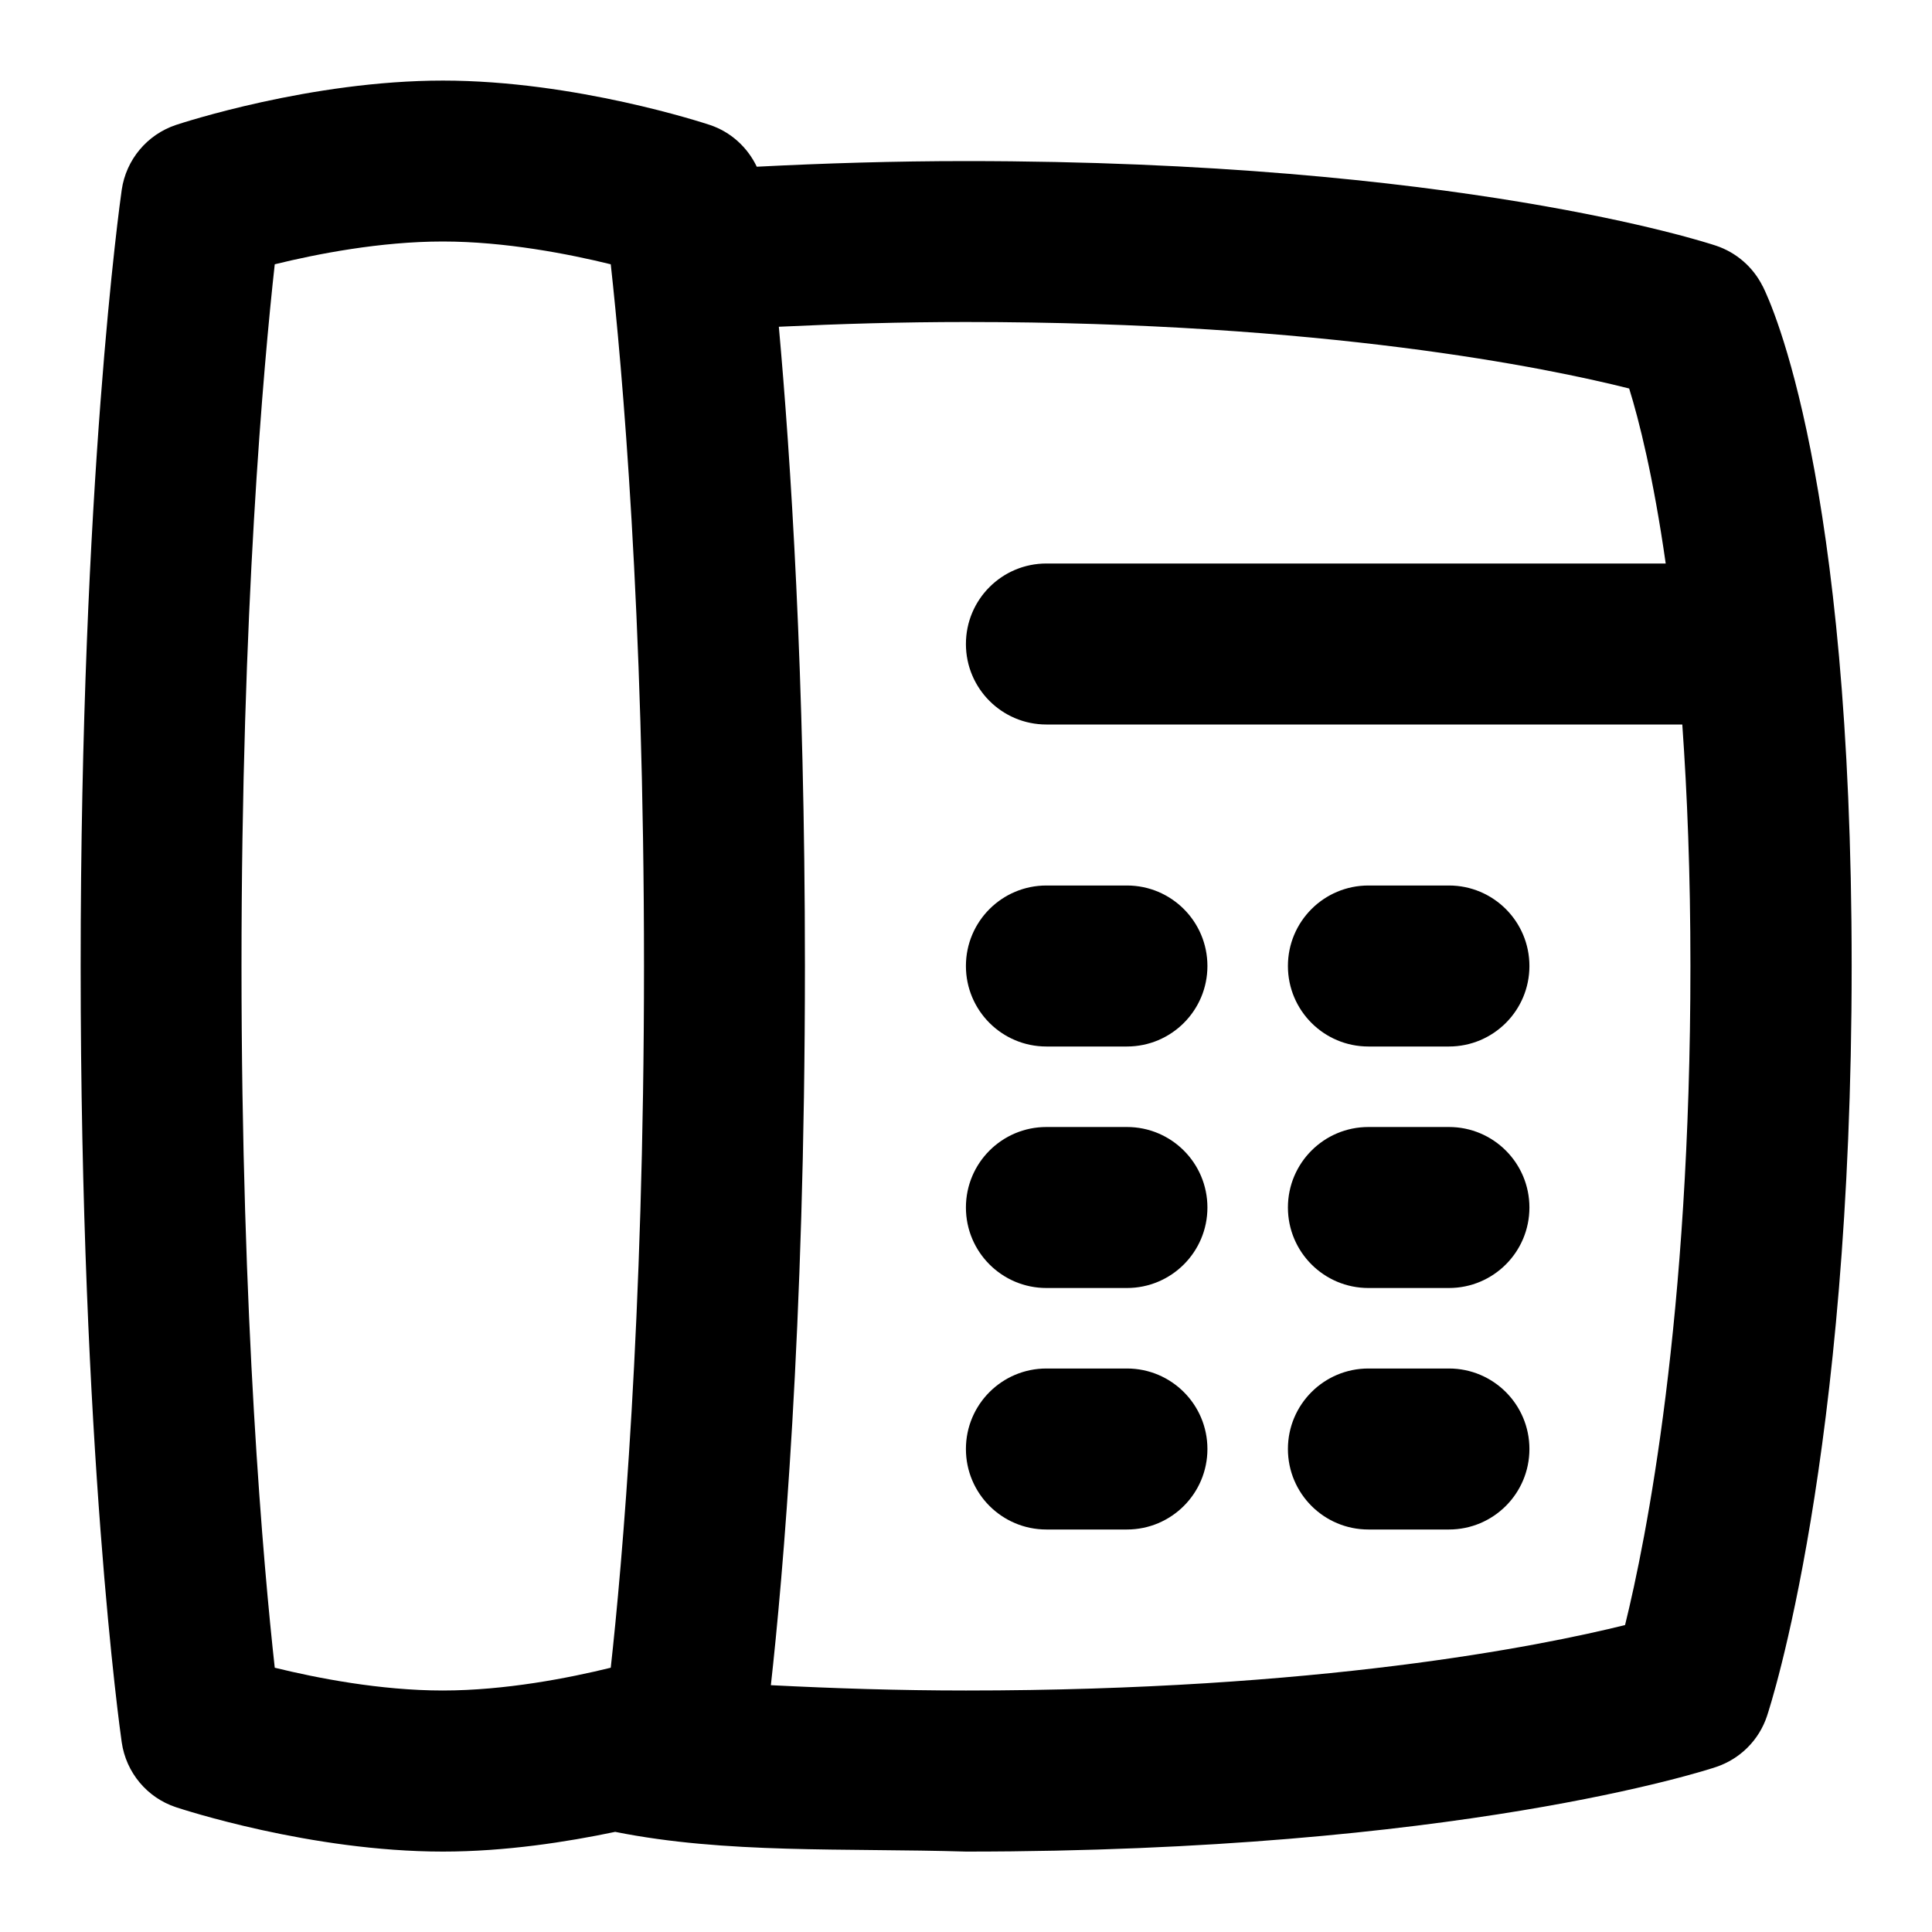 <svg id="Layer_1" viewBox="0 0 24 24" xmlns="http://www.w3.org/2000/svg" data-name="Layer 1"><path d="m21.895 3.553c-.119-.237-.327-.417-.578-.501-.129-.043-3.225-1.051-9.316-1.051-.889 0-1.757.027-2.6.07-.115-.241-.322-.432-.583-.519-.067-.022-1.673-.551-3.316-.551s-3.249.529-3.316.551c-.359.12-.62.432-.674.807-.021.146-.51 3.64-.51 9.642s.489 9.496.51 9.642c.054.375.314.688.674.807.067.022 1.673.551 3.316.551.776 0 1.539-.119 2.14-.245 1.373.275 2.843.2 4.36.245 6.092 0 9.188-1.008 9.316-1.051.299-.1.533-.334.632-.632.043-.129 1.052-3.224 1.052-9.316 0-6.061-.992-8.221-1.105-8.447zm-18.482 17.164c-.139-1.259-.413-4.318-.413-8.717s.274-7.458.413-8.717c.521-.128 1.312-.283 2.087-.283s1.566.155 2.087.283c.139 1.259.413 4.318.413 8.717s-.274 7.458-.413 8.717c-.521.128-1.312.283-2.087.283s-1.566-.155-2.087-.283zm16.774-.53c-1.062.263-3.807.813-8.188.813-.831 0-1.635-.026-2.423-.066.146-1.315.423-4.411.423-8.934 0-3.628-.179-6.331-.324-7.941.756-.036 1.53-.059 2.324-.059 4.457 0 7.221.57 8.239.826.121.388.3 1.094.454 2.174h-7.693c-.553 0-1 .448-1 1s.447 1 1 1h7.899c.061.86.101 1.846.101 3 0 4.382-.551 7.128-.812 8.187zm-5.188-8.187c0 .552-.447 1-1 1h-1c-.553 0-1-.448-1-1s.447-1 1-1h1c.553 0 1 .448 1 1zm4 0c0 .552-.447 1-1 1h-1c-.553 0-1-.448-1-1s.447-1 1-1h1c.553 0 1 .448 1 1zm-4 3c0 .552-.447 1-1 1h-1c-.553 0-1-.448-1-1s.447-1 1-1h1c.553 0 1 .448 1 1zm4 0c0 .552-.447 1-1 1h-1c-.553 0-1-.448-1-1s.447-1 1-1h1c.553 0 1 .448 1 1zm-4 3c0 .552-.447 1-1 1h-1c-.553 0-1-.448-1-1s.447-1 1-1h1c.553 0 1 .448 1 1zm4 0c0 .552-.447 1-1 1h-1c-.553 0-1-.448-1-1s.447-1 1-1h1c.553 0 1 .448 1 1z"/></svg>